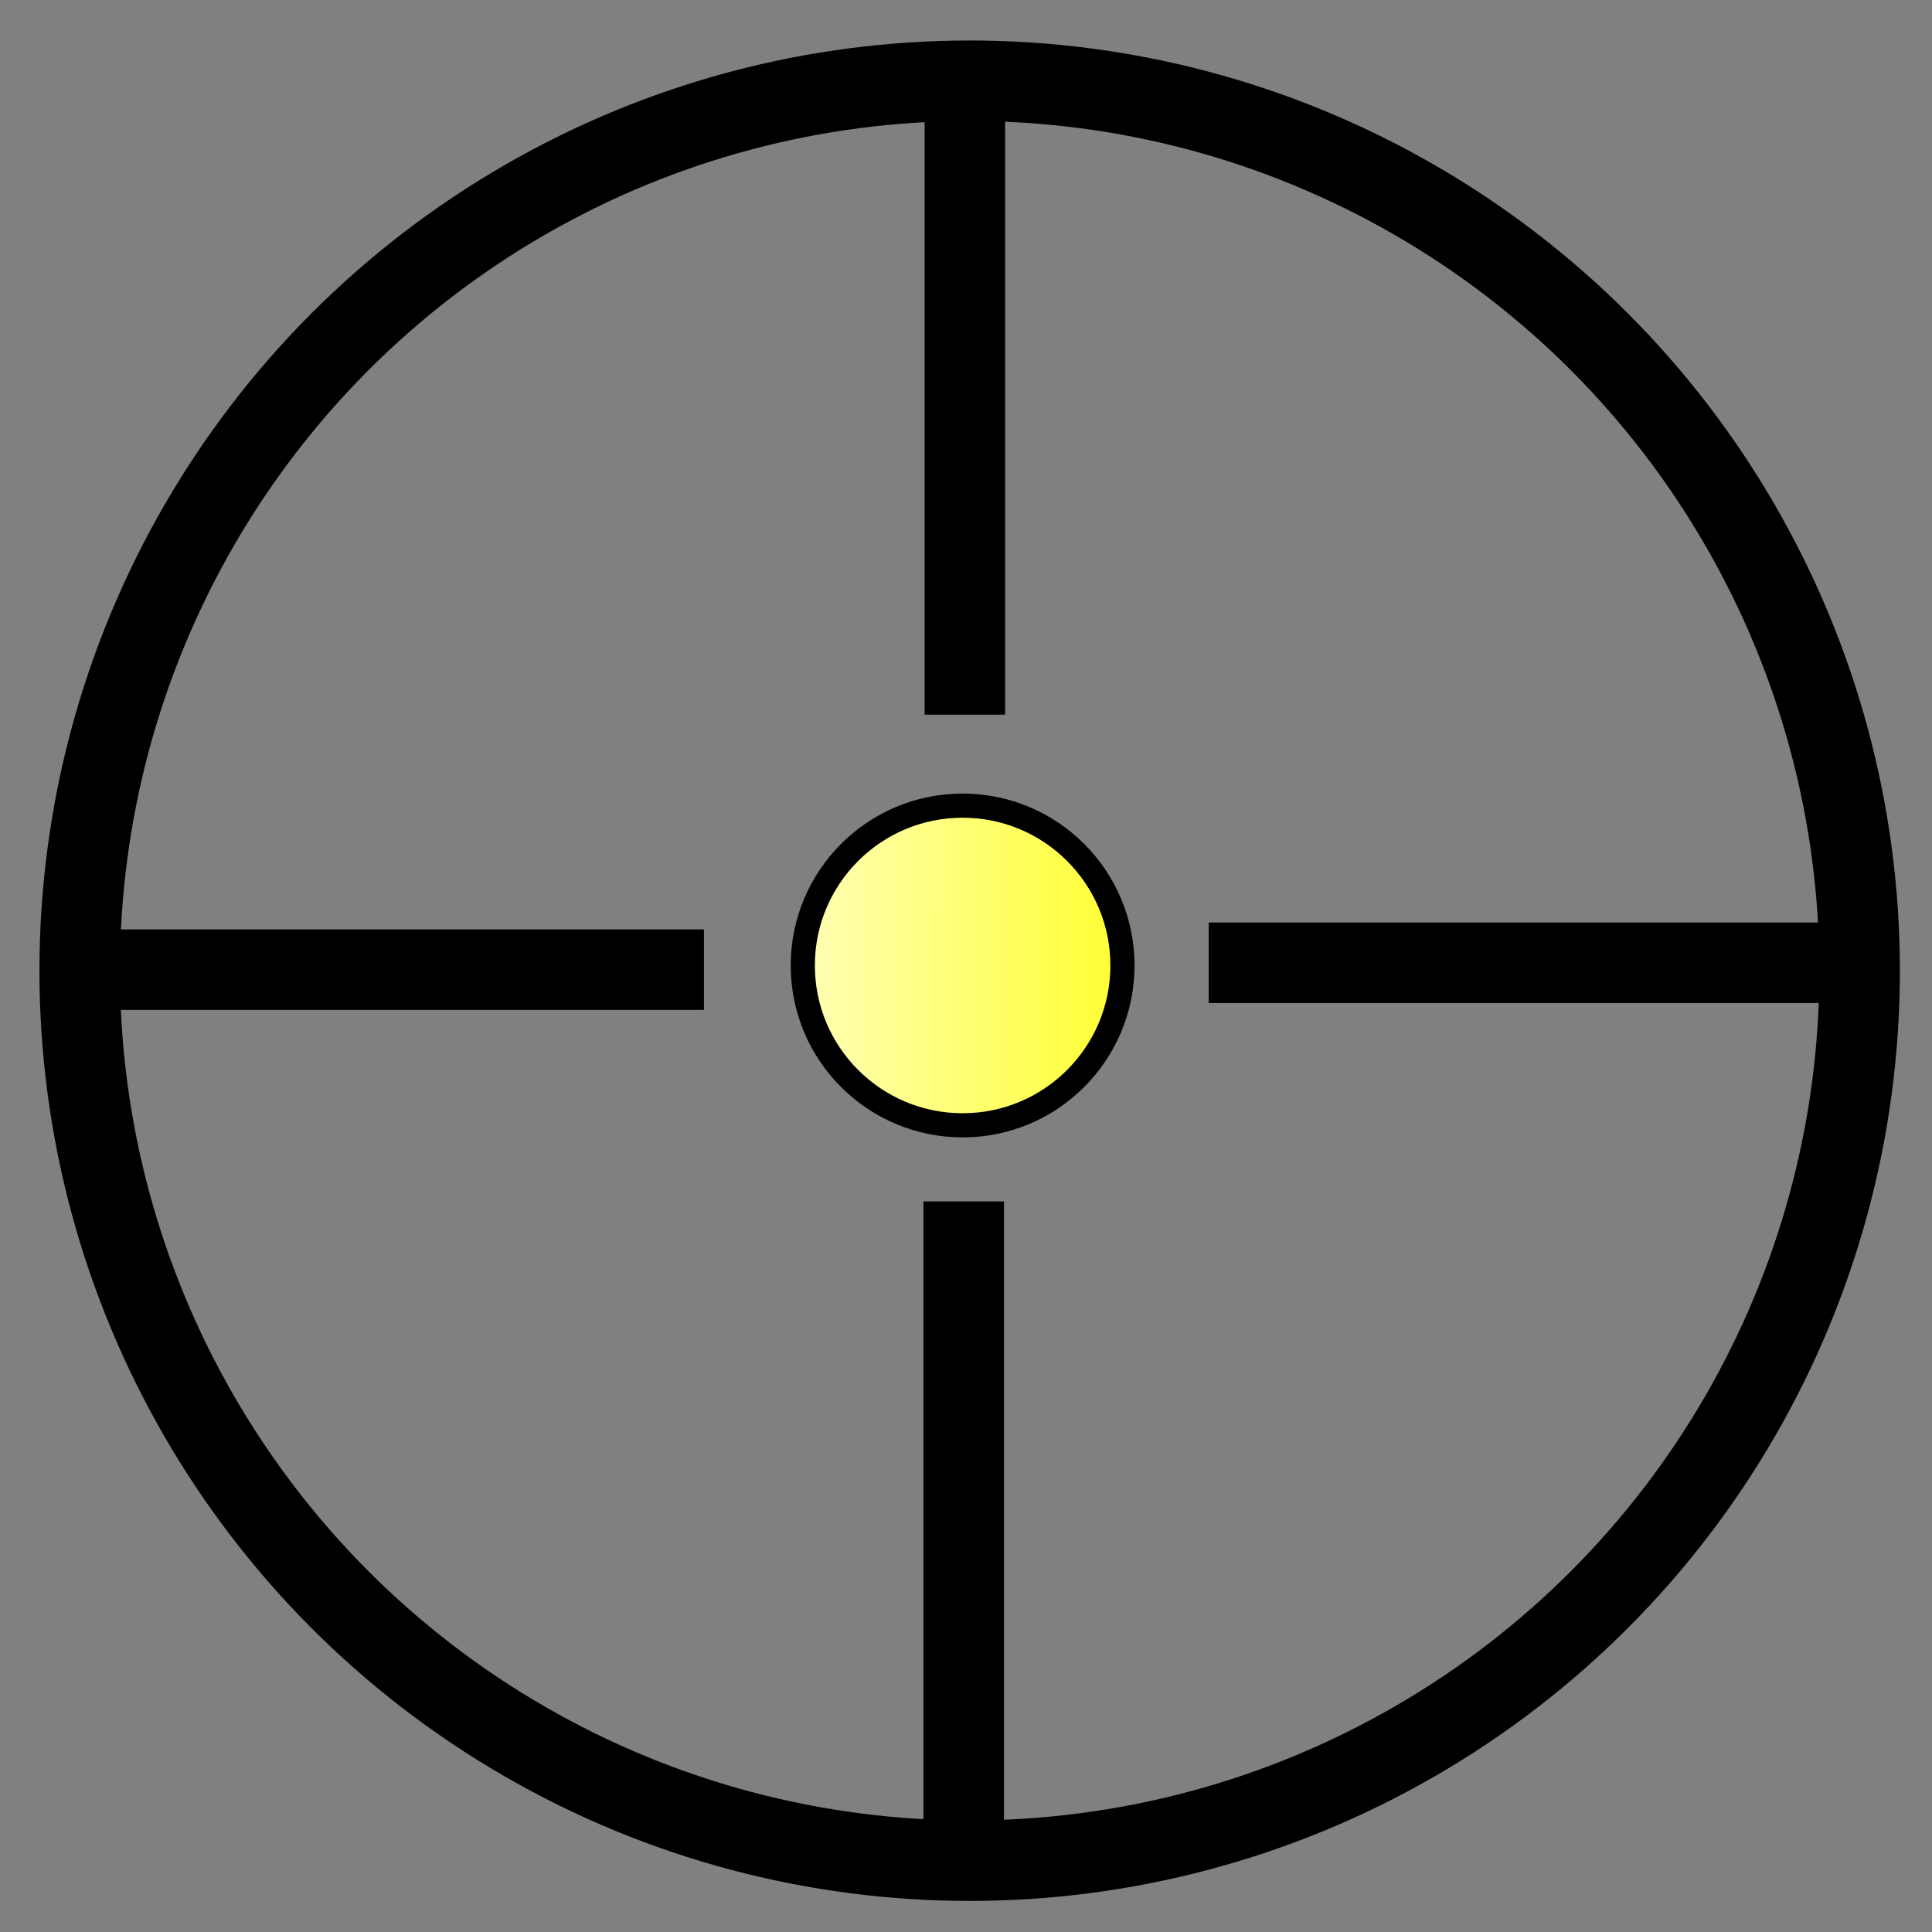 <?xml version="1.0" encoding="UTF-8" standalone="no"?>
<!-- Created with Inkscape (http://www.inkscape.org/) -->

<svg
   xmlns:dc="http://purl.org/dc/elements/1.1/"
   xmlns:cc="http://creativecommons.org/ns#"
   xmlns:rdf="http://www.w3.org/1999/02/22-rdf-syntax-ns#"
   xmlns:svg="http://www.w3.org/2000/svg"
   xmlns="http://www.w3.org/2000/svg"
   xmlns:xlink="http://www.w3.org/1999/xlink"
   xmlns:sodipodi="http://sodipodi.sourceforge.net/DTD/sodipodi-0.dtd"
   xmlns:inkscape="http://www.inkscape.org/namespaces/inkscape"
   width="48px"
   height="48px"
   id="svg5181"
   version="1.1"
   inkscape:version="0.91 r13725"
   sodipodi:docname="selectPointsScreen.svg">
  <rect width="100%" height="100%" fill="#808080" stroke="none"/>
  <defs
     id="defs5183">
    <linearGradient
       id="linearGradient5808">
      <stop
         style="stop-color:#ffffff;stop-opacity:1;"
         offset="0"
         id="stop5810" />
      <stop
         style="stop-color:#ffff00;stop-opacity:1;"
         offset="1"
         id="stop5812" />
    </linearGradient>
    <linearGradient
       inkscape:collect="always"
       xlink:href="#linearGradient5808"
       id="linearGradient5824"
       gradientUnits="userSpaceOnUse"
       x1="16.462"
       y1="9.323"
       x2="31.94"
       y2="9.369"
       gradientTransform="translate(-0.948,14.664)" />
  </defs>
  <sodipodi:namedview
     id="base"
     pagecolor="#ffffff"
     bordercolor="#666666"
     borderopacity="1.0"
     inkscape:pageopacity="0.0"
     inkscape:pageshadow="2"
     inkscape:zoom="5.375"
     inkscape:cx="-24.323369"
     inkscape:cy="17.082867"
     inkscape:current-layer="layer2"
     showgrid="true"
     inkscape:grid-bbox="true"
     inkscape:document-units="px"
     inkscape:window-width="1368"
     inkscape:window-height="667"
     inkscape:window-x="0"
     inkscape:window-y="0"
     inkscape:window-maximized="1" />
  <g
     id="layer1"
     inkscape:label="Layer 1"
     inkscape:groupmode="layer" />
  <g
     inkscape:groupmode="layer"
     id="layer2"
     inkscape:label="layer2"
     style="display:inline">
    <g
       id="g5817"
       transform="translate(-1.367,-4.609)">
      <circle
         id="path5703"
         style="fill:none;stroke:#000000;stroke-width:2;stroke-miterlimit:4;stroke-dasharray:none;stroke-opacity:1"
         cx="25.458"
         cy="28.726"
         r="22.111" />
      <path
         inkscape:connector-curvature="0"
         id="path5705"
         d="m 25.339,7.196 0,15.169"
         style="fill:none;stroke:#000000;stroke-width:2;stroke-linecap:butt;stroke-linejoin:miter;stroke-miterlimit:4;stroke-dasharray:none;stroke-opacity:1"
         sodipodi:nodetypes="cc" />
      <path
         inkscape:connector-curvature="0"
         id="path5707"
         d="m 46.791,28.529 -15.393,0"
         style="fill:none;stroke:#000000;stroke-width:2;stroke-linecap:butt;stroke-linejoin:miter;stroke-miterlimit:4;stroke-dasharray:none;stroke-opacity:1"
         sodipodi:nodetypes="cc" />
      <path
         inkscape:connector-curvature="0"
         id="path5709"
         d="m 25.31,50.137 0,-15.679"
         style="fill:none;stroke:#000000;stroke-width:2;stroke-linecap:butt;stroke-linejoin:miter;stroke-miterlimit:4;stroke-dasharray:none;stroke-opacity:1"
         sodipodi:nodetypes="cc" />
      <path
         inkscape:connector-curvature="0"
         id="path5711"
         d="m 3.945,28.7 14.911,0"
         style="fill:none;stroke:#000000;stroke-width:2;stroke-linecap:butt;stroke-linejoin:miter;stroke-miterlimit:4;stroke-dasharray:none;stroke-opacity:1"
         sodipodi:nodetypes="cc" />
    </g>
    <circle
       style="fill:url(#linearGradient5824);fill-opacity:1;stroke:#000000;stroke-width:0.6;stroke-miterlimit:4;stroke-dasharray:none;stroke-opacity:1"
       id="path5806"
       cx="23.916"
       cy="23.987"
       r="3.971" />
  </g>
</svg>
